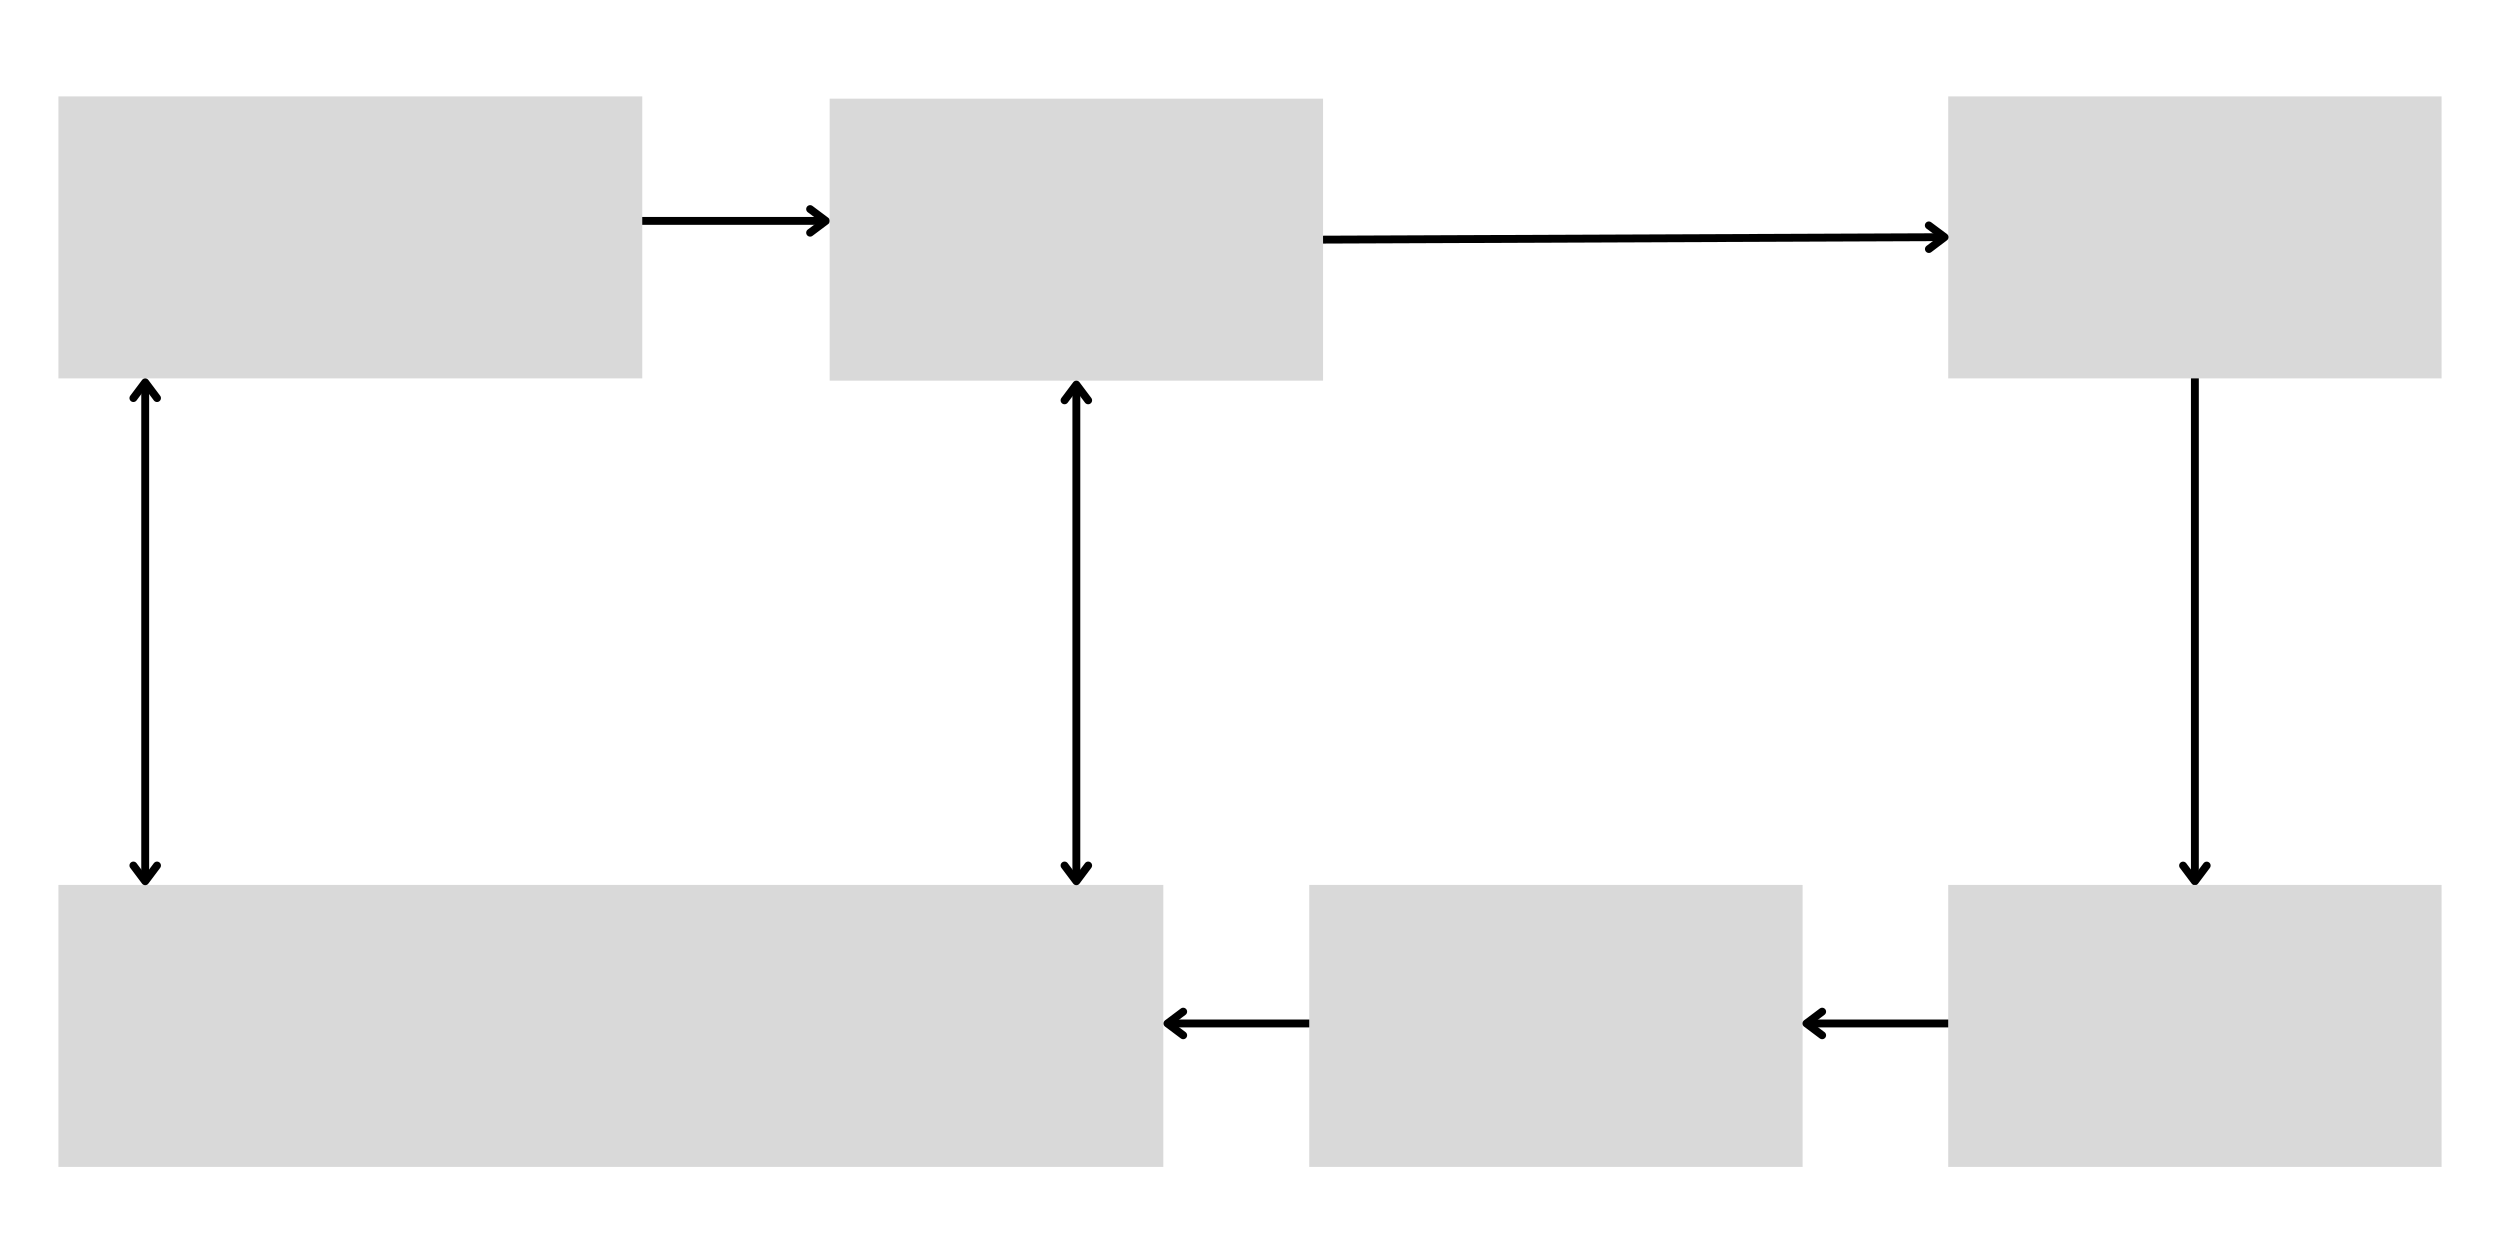 <svg xmlns="http://www.w3.org/2000/svg" xmlns:xlink="http://www.w3.org/1999/xlink" width="2540" zoomAndPan="magnify" viewBox="0 0 1904.88 952.5" height="1270" preserveAspectRatio="xMidYMid meet" version="1.0"><defs><clipPath id="982551559d"><path d="M 44.457 73.449 L 489.488 73.449 L 489.488 288.34 L 44.457 288.34 Z M 44.457 73.449 " clip-rule="nonzero"/></clipPath><clipPath id="663668d69f"><path d="M 632.145 75.164 L 1008.102 75.164 L 1008.102 290.051 L 632.145 290.051 Z M 632.145 75.164 " clip-rule="nonzero"/></clipPath><clipPath id="5ea1da9df8"><path d="M 44.457 674.312 L 886.637 674.312 L 886.637 889.203 L 44.457 889.203 Z M 44.457 674.312 " clip-rule="nonzero"/></clipPath><clipPath id="138a615ff7"><path d="M 1484.469 73.449 L 1860.426 73.449 L 1860.426 288.34 L 1484.469 288.34 Z M 1484.469 73.449 " clip-rule="nonzero"/></clipPath><clipPath id="6d07f36332"><path d="M 997.574 674.312 L 1373.531 674.312 L 1373.531 889.203 L 997.574 889.203 Z M 997.574 674.312 " clip-rule="nonzero"/></clipPath><clipPath id="72b0835207"><path d="M 1484.469 674.312 L 1860.426 674.312 L 1860.426 889.203 L 1484.469 889.203 Z M 1484.469 674.312 " clip-rule="nonzero"/></clipPath></defs><path stroke-linecap="butt" transform="matrix(0.75, 0, -0, 0.75, 430.628, 165.319)" fill="none" stroke-linejoin="miter" d="M 0.001 3.999 L 264.833 3.999 " stroke="#000000" stroke-width="8" stroke-opacity="1" stroke-miterlimit="4"/><path stroke-linecap="round" transform="matrix(0.75, 0, -0, 0.75, 430.628, 165.319)" fill="none" stroke-linejoin="round" d="M 248.829 -8.002 L 264.833 3.999 L 248.829 16 " stroke="#000000" stroke-width="8" stroke-opacity="1" stroke-miterlimit="4"/><g clip-path="url(#982551559d)"><path fill="#d9d9d9" d="M 44.457 73.449 L 489.344 73.449 L 489.344 288.34 L 44.457 288.34 Z M 44.457 73.449 " fill-opacity="1" fill-rule="nonzero"/></g><g clip-path="url(#663668d69f)"><path fill="#d9d9d9" d="M 632.145 75.164 L 1008.199 75.164 L 1008.199 290.051 L 632.145 290.051 Z M 632.145 75.164 " fill-opacity="1" fill-rule="nonzero"/></g><path stroke-linecap="butt" transform="matrix(0, 0.75, -0.75, 0, 1675.439, 201.036)" fill="none" stroke-linejoin="miter" d="M -0.001 3.999 L 627.375 3.999 " stroke="#000000" stroke-width="8" stroke-opacity="1" stroke-miterlimit="4"/><path stroke-linecap="round" transform="matrix(0, 0.75, -0.75, 0, 1675.439, 201.036)" fill="none" stroke-linejoin="round" d="M 611.377 -8.002 L 627.375 3.999 L 611.377 16 " stroke="#000000" stroke-width="8" stroke-opacity="1" stroke-miterlimit="4"/><g clip-path="url(#5ea1da9df8)"><path fill="#d9d9d9" d="M 44.457 674.312 L 886.383 674.312 L 886.383 889.203 L 44.457 889.203 Z M 44.457 674.312 " fill-opacity="1" fill-rule="nonzero"/></g><g clip-path="url(#138a615ff7)"><path fill="#d9d9d9" d="M 1484.469 73.449 L 1860.523 73.449 L 1860.523 288.34 L 1484.469 288.34 Z M 1484.469 73.449 " fill-opacity="1" fill-rule="nonzero"/></g><path stroke-linecap="butt" transform="matrix(-0.75, -0, 0, -0.75, 1088.153, 782.881)" fill="none" stroke-linejoin="miter" d="M 0.001 4 L 264.833 4 " stroke="#000000" stroke-width="8" stroke-opacity="1" stroke-miterlimit="4"/><path stroke-linecap="round" transform="matrix(-0.75, -0, 0, -0.75, 1088.153, 782.881)" fill="none" stroke-linejoin="round" d="M 248.829 -8.001 L 264.833 4 L 248.829 16.001 " stroke="#000000" stroke-width="8" stroke-opacity="1" stroke-miterlimit="4"/><g clip-path="url(#6d07f36332)"><path fill="#d9d9d9" d="M 997.574 674.312 L 1373.629 674.312 L 1373.629 889.203 L 997.574 889.203 Z M 997.574 674.312 " fill-opacity="1" fill-rule="nonzero"/></g><path stroke-linecap="butt" transform="matrix(-0.75, -0, 0, -0.75, 1575.046, 782.881)" fill="none" stroke-linejoin="miter" d="M -0.001 4 L 264.831 4 " stroke="#000000" stroke-width="8" stroke-opacity="1" stroke-miterlimit="4"/><path stroke-linecap="round" transform="matrix(-0.75, -0, 0, -0.75, 1575.046, 782.881)" fill="none" stroke-linejoin="round" d="M 248.833 -8.001 L 264.831 4 L 248.833 16.001 " stroke="#000000" stroke-width="8" stroke-opacity="1" stroke-miterlimit="4"/><g clip-path="url(#72b0835207)"><path fill="#d9d9d9" d="M 1484.469 674.312 L 1860.523 674.312 L 1860.523 889.203 L 1484.469 889.203 Z M 1484.469 674.312 " fill-opacity="1" fill-rule="nonzero"/></g><path stroke-linecap="butt" transform="matrix(0.75, -0.003, 0.003, 0.75, 1008.091, 179.609)" fill="none" stroke-linejoin="miter" d="M -0 3.998 L 631.491 4 " stroke="#000000" stroke-width="8" stroke-opacity="1" stroke-miterlimit="4"/><path stroke-linecap="round" transform="matrix(0.75, -0.003, 0.003, 0.75, 1008.091, 179.609)" fill="none" stroke-linejoin="round" d="M 615.495 -8.001 L 631.491 4 L 615.492 16.001 " stroke="#000000" stroke-width="8" stroke-opacity="1" stroke-miterlimit="4"/><path stroke-linecap="butt" transform="matrix(0, 0.75, -0.75, 0, 823.119, 290.054)" fill="none" stroke-linejoin="miter" d="M 4.002 4 L 508.616 4 " stroke="#000000" stroke-width="8" stroke-opacity="1" stroke-miterlimit="4"/><path stroke-linecap="round" transform="matrix(0, 0.75, -0.75, 0, 823.119, 290.054)" fill="none" stroke-linejoin="round" d="M 20 -8.001 L 4.002 4 L 20 16.001 " stroke="#000000" stroke-width="8" stroke-opacity="1" stroke-miterlimit="4"/><path stroke-linecap="round" transform="matrix(0, 0.75, -0.75, 0, 823.119, 290.054)" fill="none" stroke-linejoin="round" d="M 492.618 -8.001 L 508.616 4 L 492.618 16.001 " stroke="#000000" stroke-width="8" stroke-opacity="1" stroke-miterlimit="4"/><path stroke-linecap="butt" transform="matrix(0, 0.75, -0.75, 0, 113.586, 288.343)" fill="none" stroke-linejoin="miter" d="M 4.003 4.002 L 510.899 4.002 " stroke="#000000" stroke-width="8" stroke-opacity="1" stroke-miterlimit="4"/><path stroke-linecap="round" transform="matrix(0, 0.75, -0.75, 0, 113.586, 288.343)" fill="none" stroke-linejoin="round" d="M 20.001 -7.999 L 4.003 4.002 L 20.001 15.998 " stroke="#000000" stroke-width="8" stroke-opacity="1" stroke-miterlimit="4"/><path stroke-linecap="round" transform="matrix(0, 0.75, -0.75, 0, 113.586, 288.343)" fill="none" stroke-linejoin="round" d="M 494.901 -7.999 L 510.899 4.002 L 494.901 15.998 " stroke="#000000" stroke-width="8" stroke-opacity="1" stroke-miterlimit="4"/></svg>